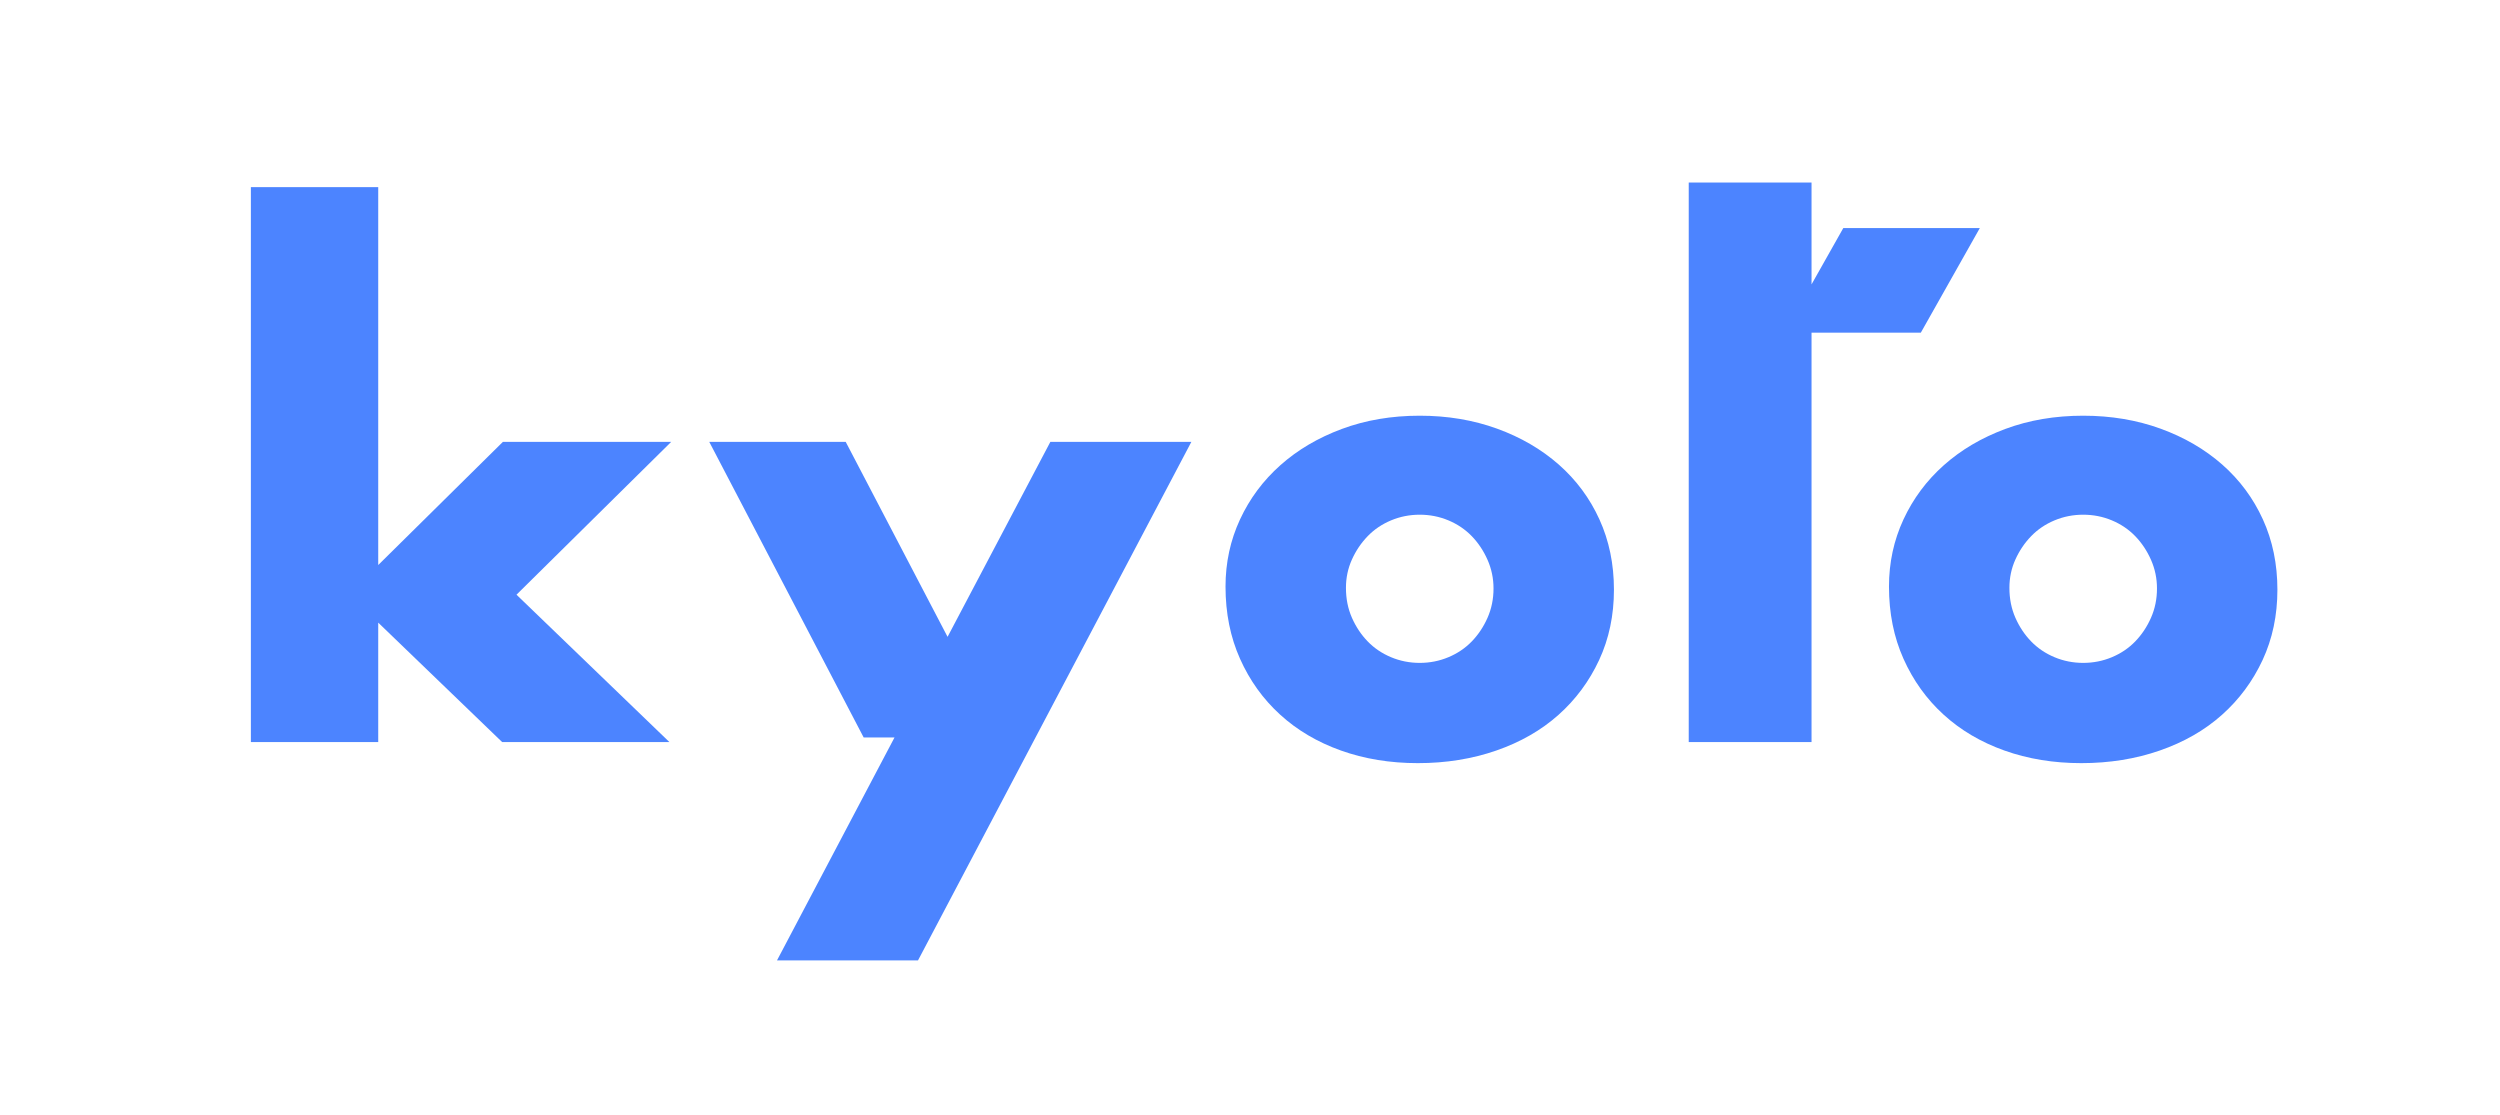<?xml version="1.0" encoding="utf-8"?>
<!-- Generator: Adobe Illustrator 24.1.2, SVG Export Plug-In . SVG Version: 6.00 Build 0)  -->
<svg version="1.1" id="Ebene_1" xmlns="http://www.w3.org/2000/svg" xmlns:xlink="http://www.w3.org/1999/xlink" x="0px" y="0px"
	 width="260px" height="116px" viewBox="0 0 260 116" style="enable-background:new 0 0 260 116;" xml:space="preserve">
<style type="text/css">
	.st0{fill-rule:evenodd;clip-rule:evenodd;fill:#4C84FF;}
	.st1{fill:#4C84FF;}
</style>
<g>
	<polygon class="st0" points="205.903,23.717 191.704,23.717 188.4,29.576 188.4,18.987 
		175.628,18.987 175.628,77.172 188.4,77.172 188.4,34.597 199.766,34.597 	"/>
	<path class="st1" d="M127.454,61.005c0-2.492,0.502-4.82,1.508-6.984
		c1.005-2.164,2.403-4.043,4.197-5.64c1.792-1.595,3.923-2.853,6.394-3.771
		c2.47-0.918,5.169-1.377,8.099-1.377c2.886,0,5.562,0.449,8.033,1.344
		c2.47,0.896,4.612,2.143,6.427,3.738c1.813,1.597,3.224,3.498,4.229,5.705
		c1.006,2.208,1.509,4.646,1.509,7.312c0,2.667-0.515,5.104-1.541,7.312
		c-1.028,2.208-2.438,4.109-4.23,5.705c-1.793,1.597-3.945,2.831-6.459,3.705
		c-2.515,0.874-5.236,1.312-8.164,1.312c-2.886,0-5.553-0.438-8.001-1.312
		c-2.449-0.874-4.558-2.12-6.328-3.738c-1.771-1.617-3.159-3.551-4.164-5.804
		C127.956,66.263,127.454,63.76,127.454,61.005z M139.979,61.137
		c0,1.137,0.207,2.175,0.623,3.114c0.415,0.941,0.961,1.761,1.64,2.46
		c0.678,0.699,1.485,1.245,2.427,1.639c0.939,0.394,1.935,0.591,2.983,0.591
		c1.05,0,2.043-0.197,2.984-0.591c0.939-0.394,1.748-0.939,2.426-1.639
		s1.224-1.519,1.64-2.46c0.415-0.939,0.623-1.956,0.623-3.049
		c0-1.05-0.208-2.043-0.623-2.984c-0.416-0.939-0.962-1.759-1.64-2.459
		c-0.678-0.699-1.486-1.246-2.426-1.64c-0.941-0.394-1.935-0.59-2.984-0.59
		c-1.049,0-2.044,0.197-2.983,0.59c-0.941,0.394-1.749,0.94-2.427,1.64
		c-0.679,0.7-1.225,1.508-1.64,2.426C140.186,59.104,139.979,60.088,139.979,61.137z"/>
	<path class="st1" d="M196.454,61.005c0-2.492,0.502-4.82,1.508-6.984
		c1.005-2.164,2.403-4.043,4.197-5.64c1.792-1.595,3.923-2.853,6.394-3.771
		c2.47-0.918,5.169-1.377,8.099-1.377c2.886,0,5.562,0.449,8.033,1.344
		c2.47,0.896,4.612,2.143,6.427,3.738c1.813,1.597,3.224,3.498,4.229,5.705
		c1.006,2.208,1.509,4.646,1.509,7.312c0,2.667-0.515,5.104-1.541,7.312
		c-1.028,2.208-2.438,4.109-4.23,5.705c-1.793,1.597-3.945,2.831-6.459,3.705
		c-2.515,0.874-5.236,1.312-8.164,1.312c-2.886,0-5.553-0.438-8.001-1.312
		c-2.449-0.874-4.558-2.12-6.328-3.738c-1.771-1.617-3.159-3.551-4.164-5.804
		C196.956,66.263,196.454,63.76,196.454,61.005z M208.979,61.137
		c0,1.137,0.207,2.175,0.623,3.114c0.415,0.941,0.961,1.761,1.64,2.46
		c0.678,0.699,1.485,1.245,2.427,1.639c0.939,0.394,1.935,0.591,2.983,0.591
		c1.05,0,2.043-0.197,2.984-0.591c0.939-0.394,1.748-0.939,2.426-1.639
		s1.224-1.519,1.64-2.46c0.415-0.939,0.623-1.956,0.623-3.049
		c0-1.05-0.208-2.043-0.623-2.984c-0.416-0.939-0.962-1.759-1.64-2.459
		c-0.678-0.699-1.486-1.246-2.426-1.64c-0.941-0.394-1.935-0.59-2.984-0.59
		c-1.049,0-2.044,0.197-2.983,0.59c-0.941,0.394-1.749,0.94-2.427,1.64
		c-0.679,0.7-1.225,1.508-1.64,2.426C209.186,59.104,208.979,60.088,208.979,61.137z"/>
	<polygon class="st0" points="109.239,45.951 98.547,66.232 87.952,45.951 73.761,45.951 
		89.823,76.699 93.029,76.699 80.809,99.878 95.474,99.878 123.904,45.951 	"/>
	<polygon class="st0" points="69.808,45.951 52.305,45.951 39.336,58.763 39.336,19.46 
		26.091,19.46 26.091,77.172 39.336,77.172 39.336,64.755 52.22,77.172 69.616,77.172 
		53.715,61.849 	"/>
</g>
</svg>
